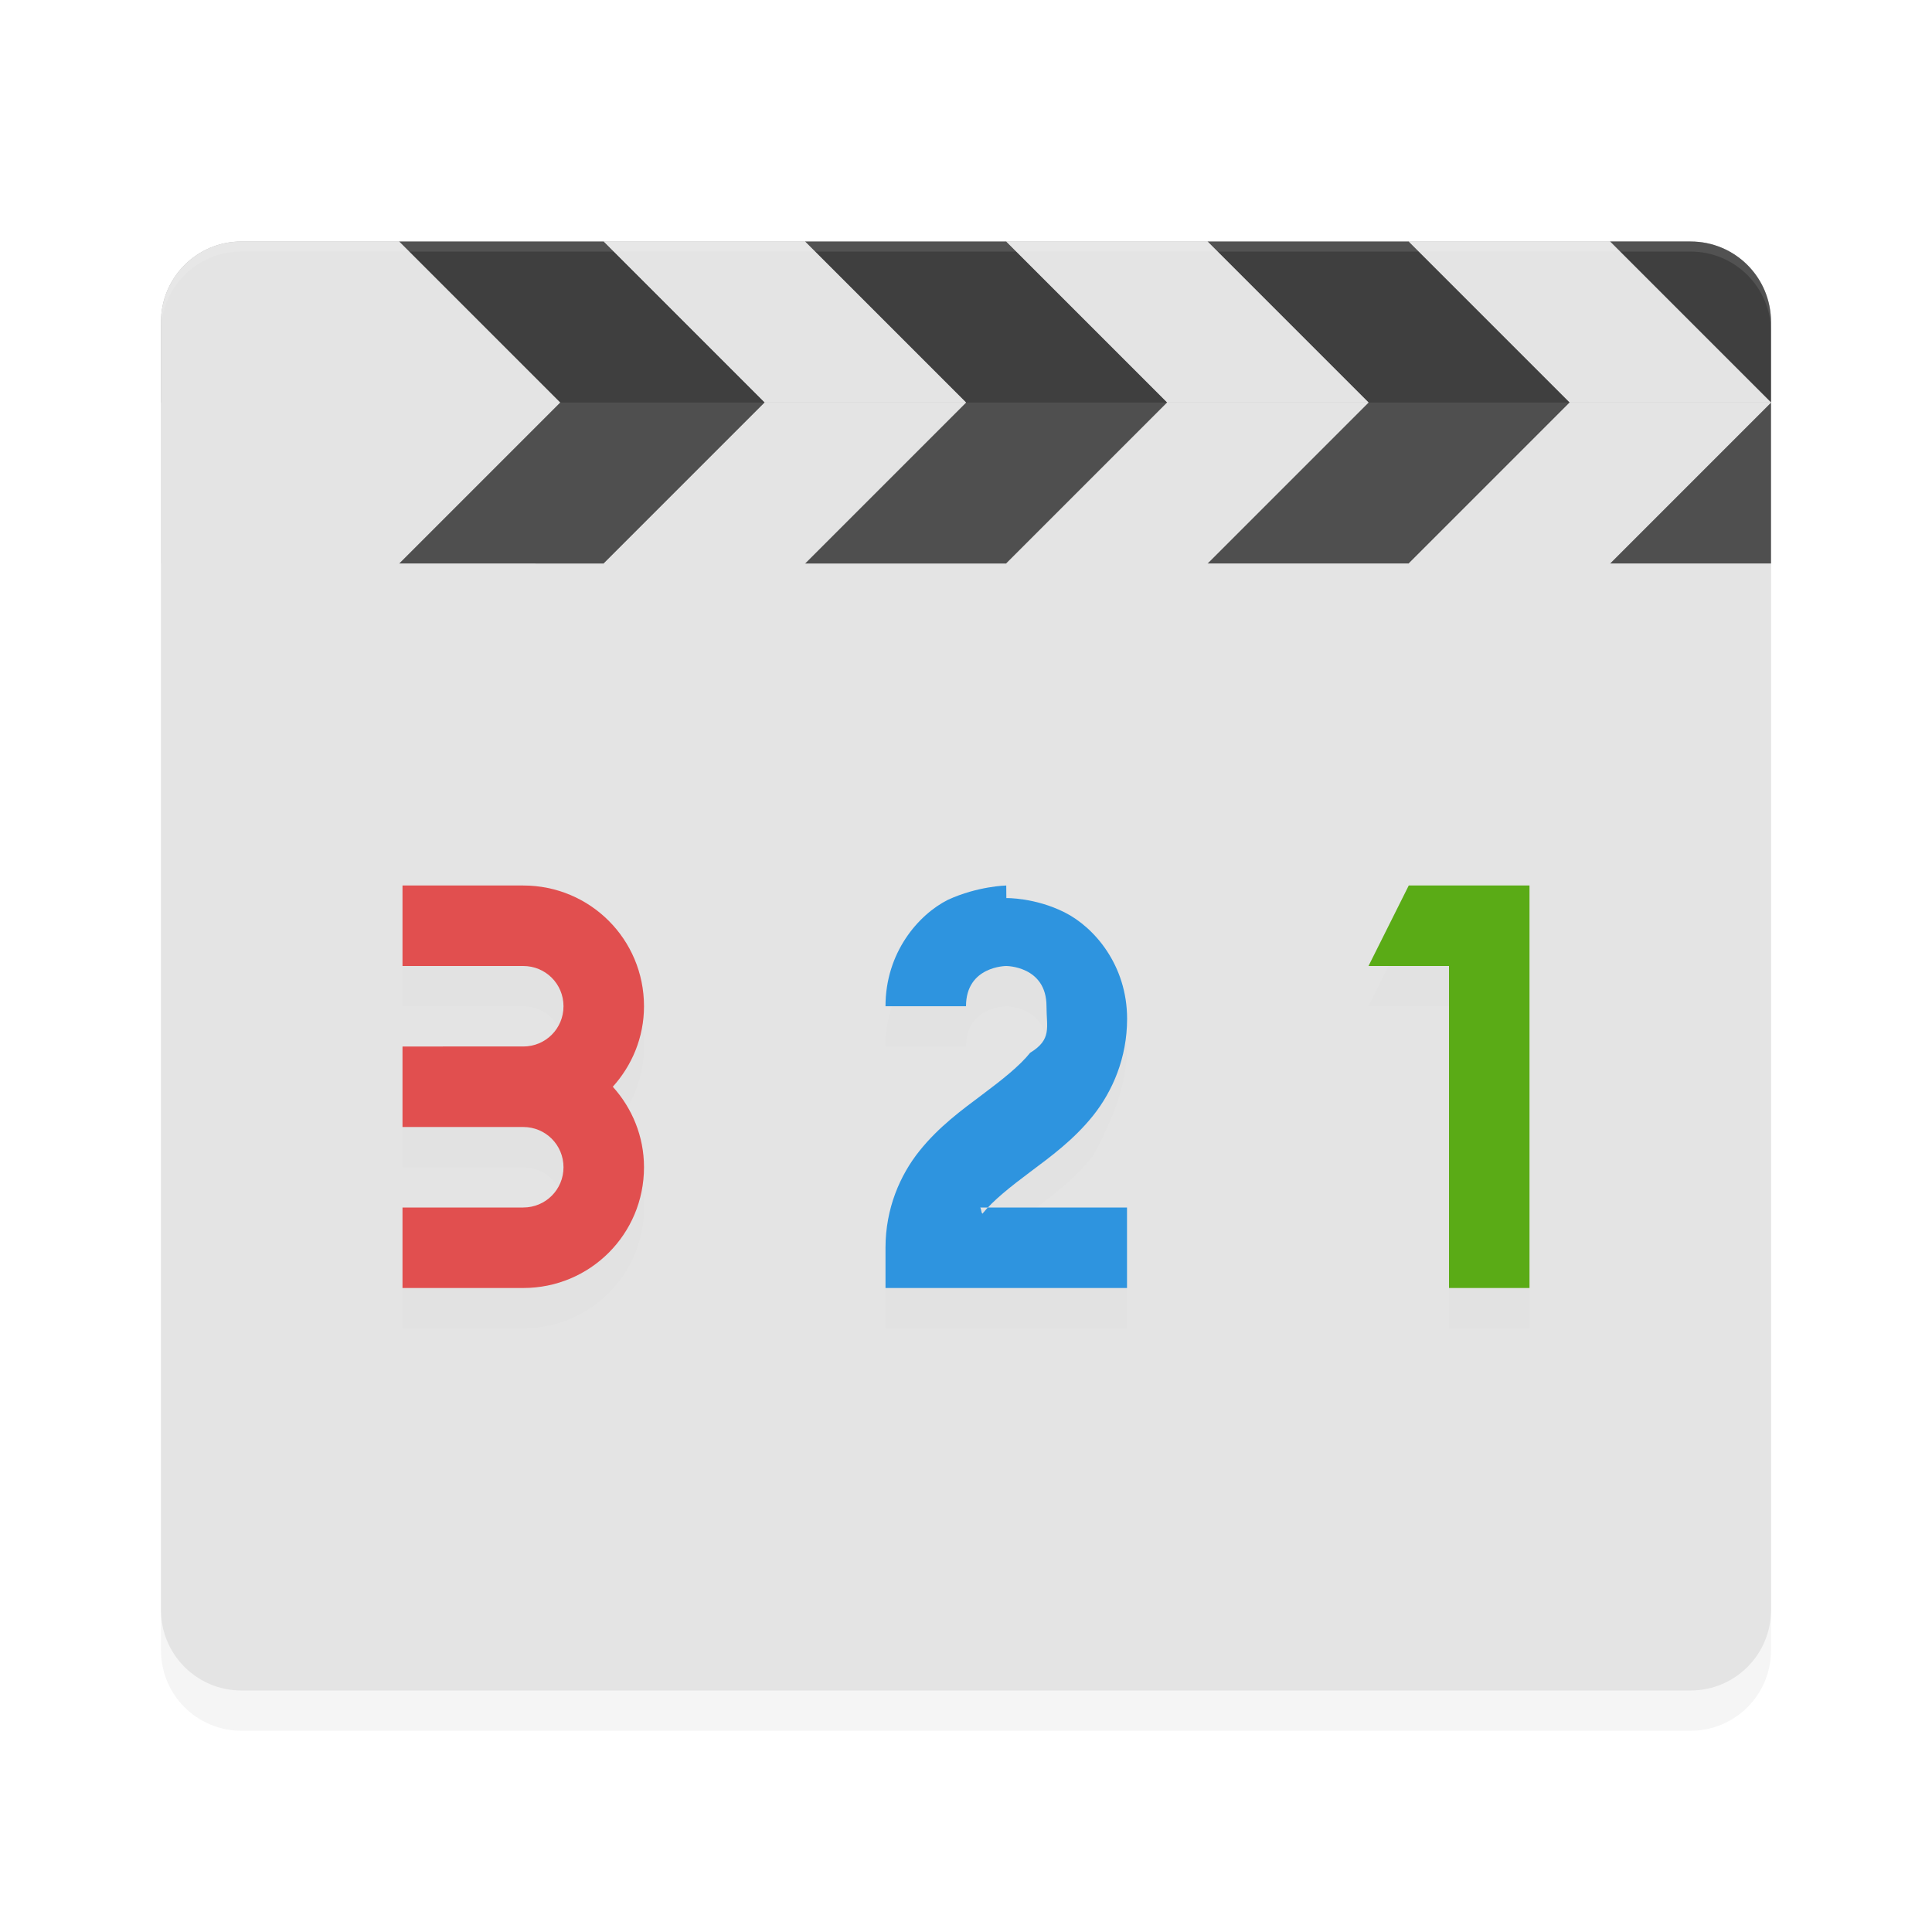 <?xml version='1.0' encoding='utf-8'?>
<svg xmlns="http://www.w3.org/2000/svg" width="192" height="192" version="1" id="svg36">
  <defs>
    <filter style="color-interpolation-filters:sRGB" id="filter831" x="0.05" width="1.09" y="0.05" height="1.10">
      <feGaussianBlur stdDeviation="3.04"/>
    </filter>
    <filter style="color-interpolation-filters:sRGB" id="filter873" x="0.03" width="1.07" y="0.09" height="1.18">
      <feGaussianBlur stdDeviation="1.52"/>
    </filter>
  </defs>
  <path style="filter:url(#filter831);opacity:0.20;fill:#000000" d="M 176,164.00 V 36.00 c 0,-4.43 -3.57,-8 -8,-8 H 24 c -4.43,0 -8,3.57 -8,8 V 164.00 c 0,4.43 3.57,8 8,8 h 144 c 4.43,0 8,-3.57 8,-8 z"/>
  <path d="M 176,160 V 32 c 0,-4.43 -3.57,-8 -8,-8 H 24 c -4.43,0 -8,3.57 -8,8 v 128 c 0,4.43 3.57,8 8,8 h 144 c 4.43,0 8,-3.57 8,-8 z" style="fill:#e4e4e4"/>
  <path style="fill:#4f4f4f" d="m 39.66,24 16,16 -16,16 L 60,56 76,40 60,24 Z M 80,24 96,40 80,56 h 20 L 116,40 100,24 Z m 40,0 16,16 -16,16 h 20 L 156,40 140,24 Z m 40,0 16,16 v -8 c 0,-4.43 -3.57,-8 -8,-8 z m 16,16 -16,16 h 16 z"/>
  <path style="opacity:0.20" d="m 24,24 c -4.43,0 -8,3.57 -8,8 v 8 h 160 v -8 c 0,-4.43 -3.57,-8 -8,-8 z"/>
  <path style="fill:#e4e4e4" d="m 24,24 c -4.43,0 -8,3.57 -8,8 v 24 l 23.66,0 16,-16 -16,-16 z"/>
  <path style="fill:#e4e4e4;fill-rule:evenodd" d="M 76,40 60,24 h 20 l 16,16 z"/>
  <path style="fill:#e4e4e4;fill-rule:evenodd" d="M 76,40 60,56 H 80 L 96,40 Z"/>
  <path style="fill:#e4e4e4;fill-rule:evenodd" d="M 116,40 100,24 h 20 l 16,16 z"/>
  <path style="fill:#e4e4e4;fill-rule:evenodd" d="m 116,40 -16,16 h 20 l 16,-16 z"/>
  <path style="fill:#e4e4e4;fill-rule:evenodd" d="M 156,40 140,24 h 20 l 16,16 z"/>
  <path style="fill:#e4e4e4;fill-rule:evenodd" d="m 156,40 -16,16 h 20 l 16,-16 z"/>
  <path style="opacity:0.10;fill:#ffffff" d="M 24 24 C 19.57 24 16 27.57 16 32 L 16 33 C 16 28.57 19.57 25 24 25 L 168 25 C 172.43 25 176 28.57 176 33 L 176 32 C 176 27.57 172.43 24 168 24 L 24 24 z "/>
  <path style="filter:url(#filter873);opacity:0.10;fill:#000000" d="m 40,92 v 8 h 12 c 2.22,0 4,1.78 4,4 0,2.22 -1.78,4 -4,4 H 40 v 8 h 12 c 2.22,0 4,1.78 4,4 0,2.22 -1.78,4 -4,4 H 40 v 8 h 12 c 6.65,0 12,-5.35 12,-12 0,-3.09 -1.19,-5.88 -3.10,-8 C 62.81,109.88 64,107.09 64,104 64,97.35 58.65,92 52,92 Z m 60,0 c 0,0 -2.83,0.06 -5.79,1.42 C 91.26,94.90 88,98.67 88,104 h 8 c 0,-4.00 4,-4 4,-4 0,0 4,0.00 4,4 0,2.11 0.56,3.29 -1.62,4.62 -1.07,1.33 -2.77,2.67 -4.77,4.17 C 95.60,114.30 93.31,115.96 91.38,118.38 89.44,120.79 88,124.11 88,128 v 4 h 24 v -8 H 97.41 c 0.13,0.18 0.07,0.45 0.22,0.62 1.07,-1.33 2.77,-2.67 4.77,-4.17 2.00,-1.50 4.29,-3.16 6.23,-5.58 C 110.56,111.21 112,107.89 112,104 112,98.67 108.74,94.90 105.79,93.42 102.83,91.94 100,92 100,92 Z m 40,0 -4,8 h 8 v 32 h 8 V 92 Z"/>
  <path d="m 40,88 v 8 h 12 c 2.22,0 4,1.78 4,4 0,2.22 -1.78,4 -4,4 H 40 v 8 h 12 c 2.22,0 4,1.78 4,4 0,2.22 -1.78,4 -4,4 H 40 v 8 h 12 c 6.65,0 12,-5.35 12,-12 0,-3.09 -1.19,-5.88 -3.10,-8 C 62.81,105.88 64,103.09 64,100 64,93.35 58.65,88 52,88 Z" style="fill:#e14f4f"/>
  <path d="m 100.00,88.00 c 0,0 -2.83,0.06 -5.79,1.42 C 91.26,90.90 88,94.67 88,100.00 h 8.00 c 0,-4.00 4.00,-4.00 4.00,-4.00 0,0 4,0 4,4.00 0,2.11 0.56,3.29 -1.62,4.62 -1.07,1.33 -2.77,2.67 -4.77,4.17 -2.00,1.50 -4.29,3.16 -6.23,5.58 C 89.44,116.79 88,120.11 88,124.00 V 128 h 24.00 v -8.00 H 97.41 c 0.13,0.18 0.07,0.44 0.22,0.62 1.07,-1.33 2.77,-2.67 4.77,-4.17 2.00,-1.50 4.29,-3.16 6.23,-5.58 1.93,-2.42 3.38,-5.74 3.38,-9.62 0,-5.33 -3.26,-9.10 -6.21,-10.58 -2.95,-1.48 -5.79,-1.42 -5.79,-1.42 z" style="fill:#2e94df;fill-rule:evenodd"/>
  <path d="m 140,88 -4,8 h 8 v 32 h 8 V 88 Z" style="fill:#5aab16;fill-rule:evenodd"/>
</svg>
